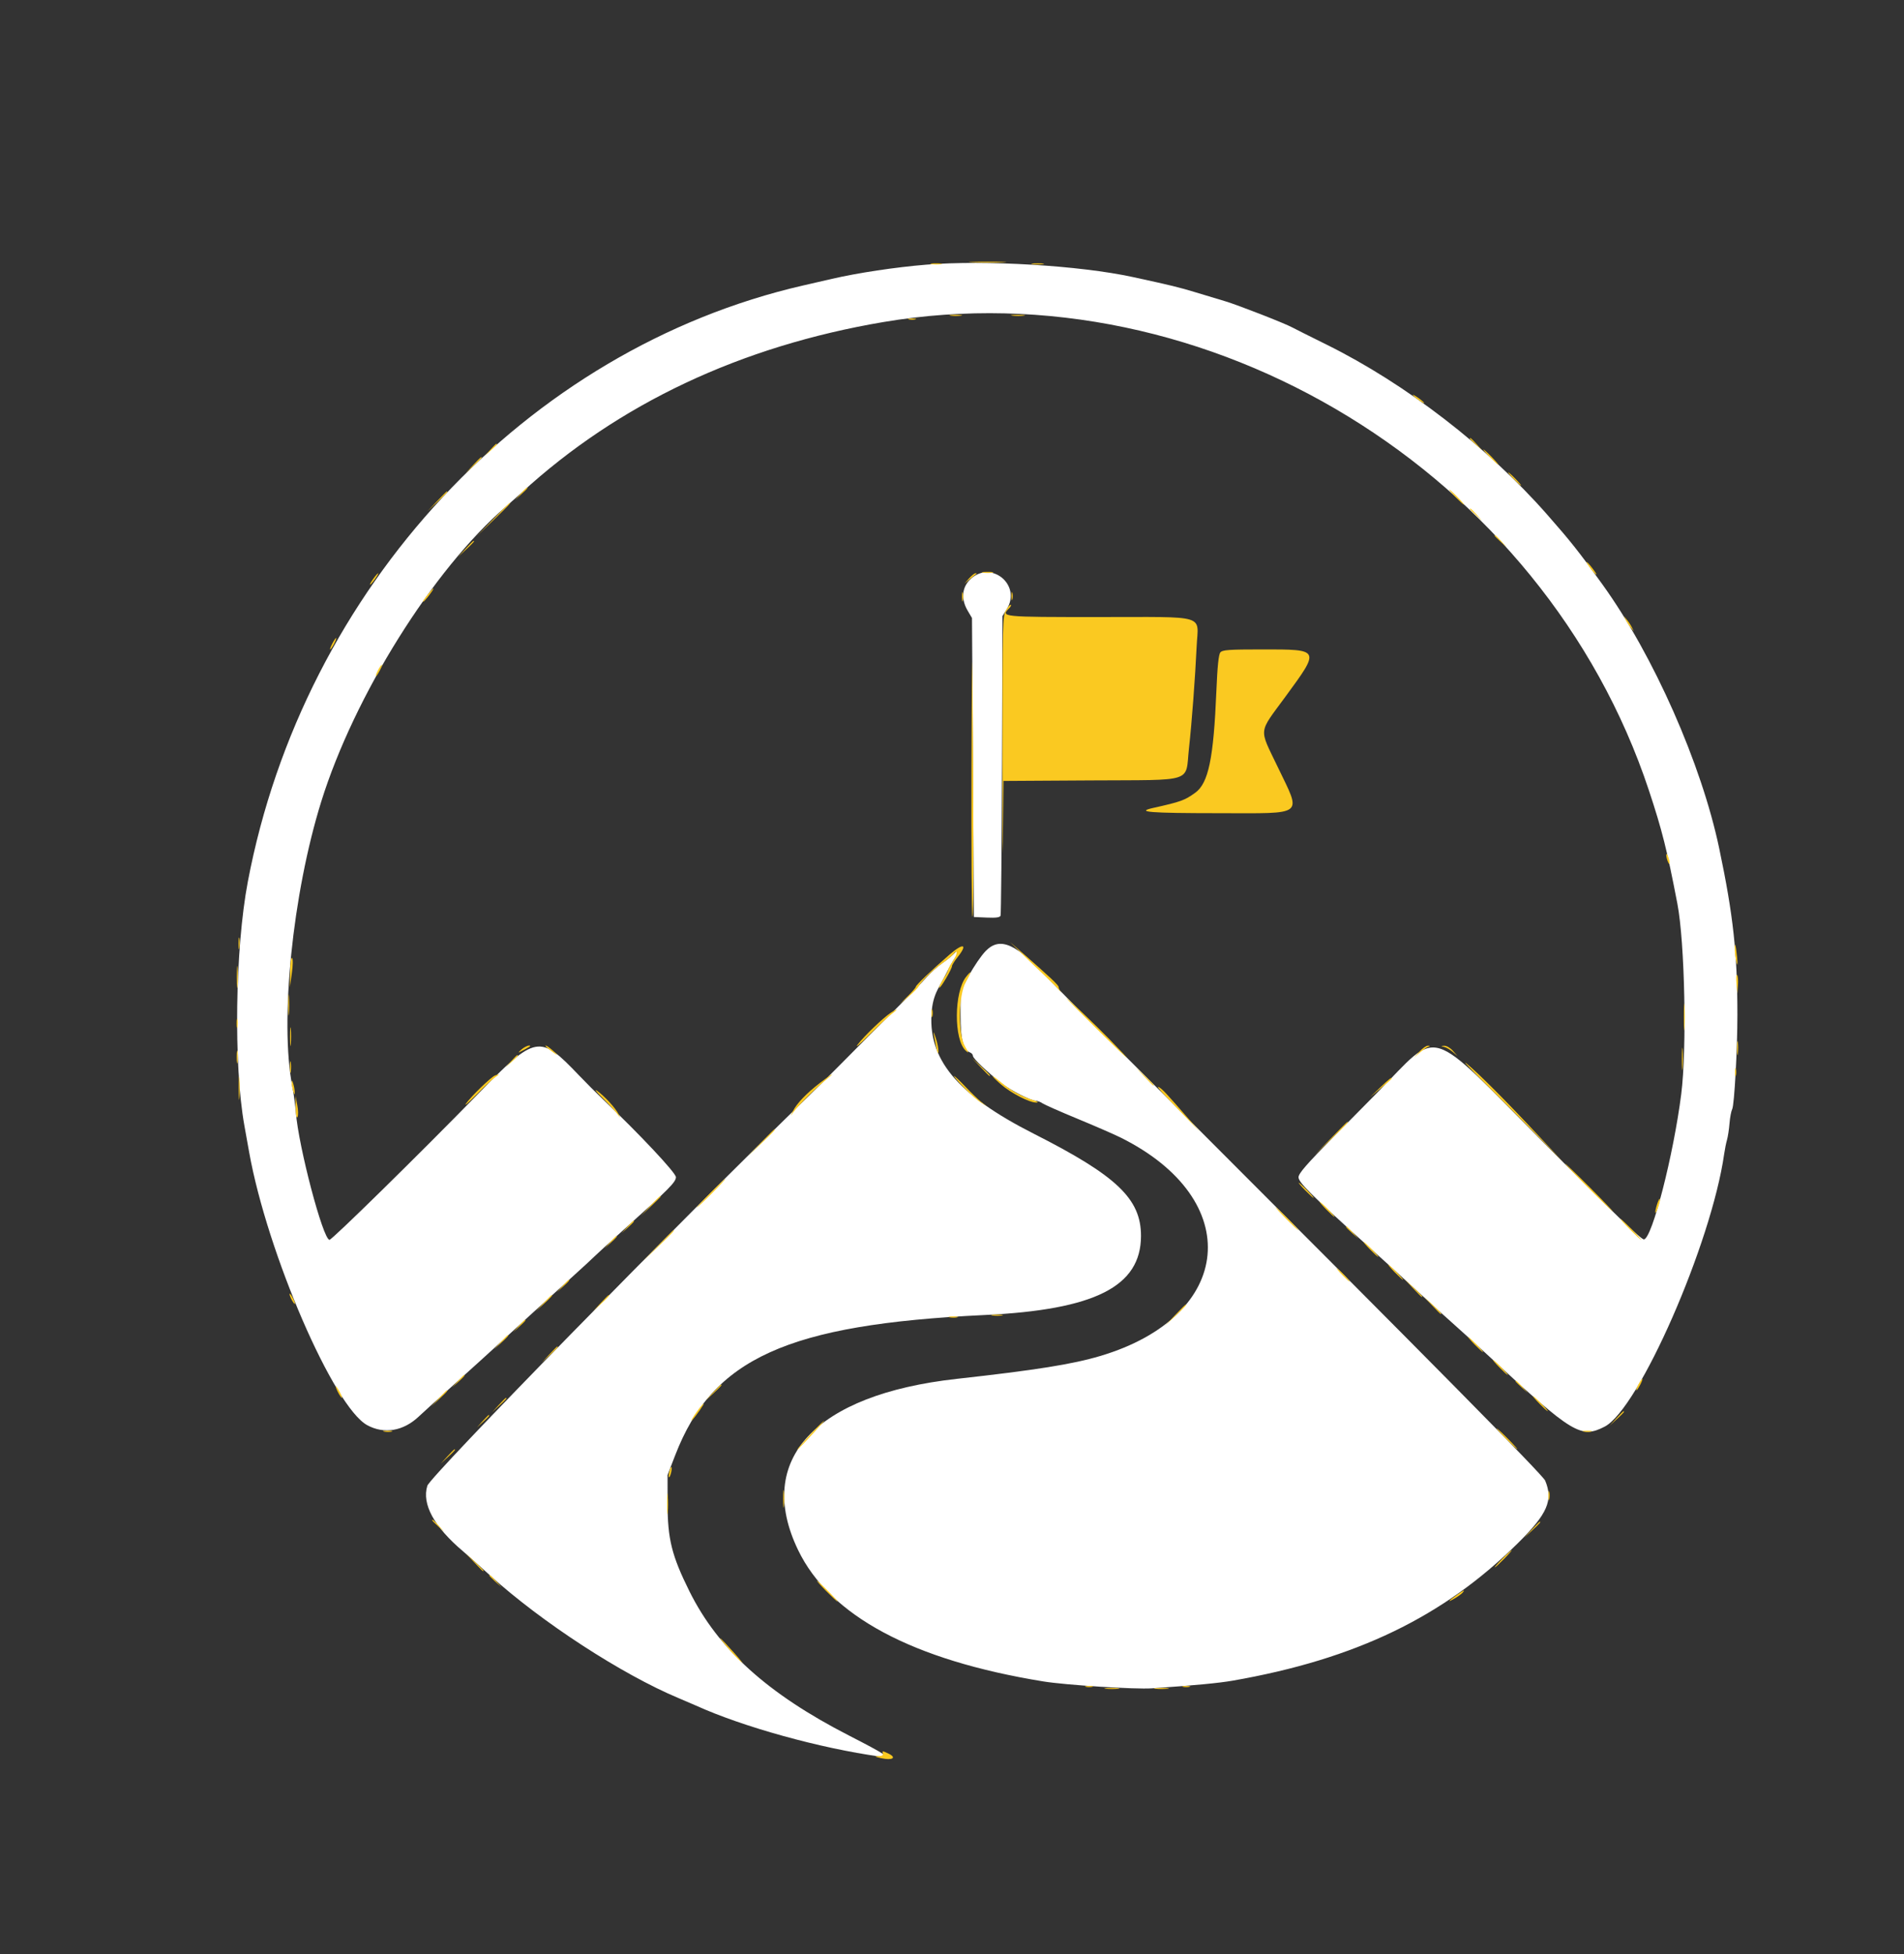 <svg id="svg" version="1.1" xmlns="http://www.w3.org/2000/svg" xmlns:xlink="http://www.w3.org/1999/xlink" width="400" height="410.471" viewBox="0, 0, 400,410.471"><rect x="0" y="0" width="400" height="410.471" fill="#333333" stroke="none"/><g id="svgg">
<path id="path0" d="M194.600 55.588 C 188.166 56.115,180.216 57.309,174.800 58.561 C 173.370 58.891,170.649 59.517,168.754 59.952 C 110.576 73.289,63.762 123.536,52.061 185.200 C 49.386 199.300,49.043 223.576,51.338 236.400 C 51.673 238.270,52.124 240.790,52.342 242.000 C 56.166 263.281,70.110 295.502,77.152 299.335 C 80.705 301.269,84.746 300.584,88.000 297.496 C 88.770 296.765,92.280 293.576,95.800 290.409 C 99.320 287.243,103.282 283.650,104.605 282.426 C 107.659 279.600,114.138 273.695,119.799 268.577 C 122.218 266.390,124.558 264.234,124.999 263.788 C 125.439 263.341,128.230 260.793,131.200 258.125 C 140.580 249.701,142.000 248.269,142.000 247.233 C 142.000 246.338,134.375 238.214,126.626 230.854 C 125.321 229.615,123.071 227.361,121.626 225.846 C 113.355 217.172,112.589 217.313,100.460 229.734 C 87.945 242.551,69.764 260.400,69.224 260.400 C 67.872 260.400,62.706 240.821,62.157 233.619 C 62.047 232.178,61.712 229.740,61.412 228.200 C 58.742 214.503,61.454 187.751,67.475 168.400 C 74.401 146.139,91.022 119.570,106.232 106.447 C 107.094 105.703,108.610 104.352,109.600 103.445 C 129.951 84.798,155.605 72.711,185.600 67.637 C 253.700 56.117,324.288 99.294,346.407 166.000 C 349.174 174.345,350.201 178.429,352.389 189.800 C 353.958 197.954,354.410 220.279,353.200 229.800 C 351.571 242.617,347.096 260.061,345.372 260.313 C 344.814 260.395,339.032 254.823,324.543 240.244 C 299.292 214.836,302.750 215.900,289.405 229.426 C 288.522 230.321,284.425 234.468,280.300 238.642 C 274.473 244.538,272.800 246.461,272.800 247.261 C 272.800 248.317,275.305 250.813,286.600 261.011 C 291.781 265.688,293.113 266.902,299.136 272.434 C 301.631 274.725,304.871 277.661,306.336 278.957 C 307.801 280.253,310.890 283.065,313.200 285.206 C 330.400 301.145,332.144 302.198,337.116 299.635 C 344.300 295.932,359.552 261.139,362.221 242.363 C 362.359 241.394,362.627 240.060,362.817 239.400 C 363.007 238.740,363.244 237.186,363.343 235.946 C 363.442 234.706,363.697 233.356,363.909 232.946 C 364.358 232.078,365.000 220.454,365.000 213.200 C 365.000 200.188,364.133 192.244,361.182 178.200 C 357.446 160.424,347.392 137.687,336.684 122.800 C 331.674 115.835,330.050 113.784,325.000 108.038 C 312.580 93.908,295.325 80.617,278.732 72.400 C 275.139 70.621,271.881 68.989,271.491 68.773 C 269.966 67.931,260.025 64.051,257.387 63.269 C 255.854 62.814,253.070 61.975,251.200 61.404 C 247.733 60.346,246.103 59.949,238.000 58.189 C 226.836 55.764,206.974 54.574,194.600 55.588 M203.760 121.760 C 202.057 123.463,201.886 125.885,203.300 128.277 L 204.200 129.800 204.400 161.200 L 204.600 192.600 207.305 192.718 C 209.244 192.803,210.066 192.690,210.203 192.318 C 210.309 192.033,210.442 177.760,210.498 160.600 L 210.600 129.400 211.500 127.953 C 214.713 122.787,208.058 117.462,203.760 121.760 M207.072 199.748 C 206.138 200.709,204.569 203.004,203.587 204.848 L 201.800 208.200 201.800 213.200 C 201.800 218.368,202.347 220.498,203.821 221.063 C 204.139 221.186,204.400 221.510,204.400 221.785 C 204.400 222.302,207.434 225.190,210.463 227.557 C 212.332 229.017,216.613 231.199,217.611 231.200 C 217.947 231.200,218.577 231.439,219.011 231.732 C 219.445 232.024,222.770 233.491,226.400 234.991 C 230.030 236.491,234.080 238.255,235.400 238.910 C 261.614 251.929,259.346 276.413,231.150 284.797 C 225.292 286.538,217.670 287.753,201.000 289.603 C 171.222 292.906,158.527 306.591,167.660 325.543 C 174.327 339.379,191.707 348.689,219.200 353.154 C 223.886 353.915,238.526 354.846,242.000 354.604 C 251.092 353.970,256.078 353.495,259.000 352.985 C 284.831 348.471,303.241 339.593,318.902 324.096 C 325.099 317.965,326.343 315.109,324.616 310.977 C 324.123 309.797,300.770 286.156,245.600 230.988 C 245.050 230.438,239.417 224.816,233.082 218.494 C 226.746 212.172,221.156 206.550,220.658 206.000 C 213.601 198.206,210.125 196.606,207.072 199.748 M200.600 200.123 C 200.160 200.623,198.987 201.589,197.994 202.270 C 197.001 202.952,195.471 204.326,194.594 205.323 C 193.717 206.321,191.560 208.568,189.800 210.316 C 184.045 216.032,180.261 219.820,176.492 223.641 C 174.452 225.709,171.572 228.575,170.092 230.011 C 142.974 256.316,90.404 310.022,89.774 312.065 C 88.587 315.915,91.201 320.698,97.300 325.839 C 98.058 326.478,100.587 328.736,102.922 330.858 C 113.686 340.642,130.687 351.703,142.600 356.675 C 143.920 357.226,145.540 357.921,146.200 358.220 C 156.104 362.707,172.210 367.169,184.904 368.941 C 187.278 369.272,186.154 368.514,178.298 364.484 C 161.227 355.727,150.874 346.365,144.845 334.233 C 141.127 326.752,140.252 323.244,140.247 315.800 L 140.243 309.800 141.866 305.600 C 149.718 285.287,165.450 278.163,206.800 276.198 C 230.032 275.094,239.698 270.211,239.704 259.577 C 239.708 251.797,234.632 246.959,217.200 238.129 C 200.982 229.915,194.719 222.317,195.764 212.124 C 195.952 210.281,196.409 208.827,197.293 207.249 C 197.986 206.012,198.904 204.280,199.333 203.400 C 199.763 202.520,200.560 201.215,201.104 200.500 C 202.225 199.030,201.825 198.731,200.600 200.123 " stroke="none" fill="white" fill-rule="evenodd">
</path>
<path id="path2" 
d="M204.319 55.098 C 206.144 55.172,209.024 55.172,210.719 55.097 C 212.414 55.022,210.920 54.961,207.400 54.962 C 203.880 54.962,202.494 55.024,204.319 55.098 M195.705 55.487 C 196.314 55.579,197.214 55.577,197.705 55.482 C 198.197 55.387,197.700 55.311,196.600 55.314 C 195.500 55.317,195.097 55.395,195.705 55.487 M216.900 55.487 C 217.505 55.578,218.495 55.578,219.100 55.487 C 219.705 55.395,219.210 55.320,218.000 55.320 C 216.790 55.320,216.295 55.395,216.900 55.487 M199.700 66.287 C 200.305 66.378,201.295 66.378,201.900 66.287 C 202.505 66.195,202.010 66.120,200.800 66.120 C 199.590 66.120,199.095 66.195,199.700 66.287 M212.707 66.290 C 213.426 66.379,214.506 66.377,215.107 66.286 C 215.708 66.195,215.120 66.122,213.800 66.124 C 212.480 66.126,211.988 66.201,212.707 66.290 M190.900 67.076 C 191.285 67.176,191.915 67.176,192.300 67.076 C 192.685 66.975,192.370 66.893,191.600 66.893 C 190.830 66.893,190.515 66.975,190.900 67.076 M296.800 82.946 C 296.800 83.056,297.340 83.530,298.000 84.000 C 298.660 84.470,299.200 84.764,299.200 84.654 C 299.200 84.544,298.660 84.070,298.000 83.600 C 297.340 83.130,296.800 82.836,296.800 82.946 M308.800 92.125 C 308.800 92.194,309.385 92.779,310.100 93.425 L 311.400 94.600 310.225 93.300 C 309.130 92.088,308.800 91.816,308.800 92.125 M102.975 94.500 L 101.800 95.800 103.100 94.625 C 104.312 93.530,104.584 93.200,104.275 93.200 C 104.206 93.200,103.621 93.785,102.975 94.500 M313.000 96.000 C 313.859 96.880,314.652 97.600,314.762 97.600 C 314.872 97.600,314.259 96.880,313.400 96.000 C 312.541 95.120,311.748 94.400,311.638 94.400 C 311.528 94.400,312.141 95.120,313.000 96.000 M99.381 97.700 L 97.800 99.400 99.500 97.819 C 100.435 96.949,101.200 96.184,101.200 96.119 C 101.200 95.816,100.852 96.119,99.381 97.700 M318.000 100.600 C 318.746 101.370,319.447 102.000,319.557 102.000 C 319.667 102.000,319.146 101.370,318.400 100.600 C 317.654 99.830,316.953 99.200,316.843 99.200 C 316.733 99.200,317.254 99.830,318.000 100.600 M109.375 103.700 L 108.200 105.000 109.500 103.825 C 110.215 103.179,110.800 102.594,110.800 102.525 C 110.800 102.216,110.470 102.488,109.375 103.700 M305.800 104.400 C 306.659 105.280,307.452 106.000,307.562 106.000 C 307.672 106.000,307.059 105.280,306.200 104.400 C 305.341 103.520,304.548 102.800,304.438 102.800 C 304.328 102.800,304.941 103.520,305.800 104.400 M91.785 105.300 L 89.800 107.400 91.900 105.415 C 93.851 103.571,94.183 103.200,93.885 103.200 C 93.822 103.200,92.877 104.145,91.785 105.300 M103.591 109.100 L 100.200 112.600 103.700 109.209 C 106.951 106.059,107.382 105.600,107.091 105.600 C 107.031 105.600,105.456 107.175,103.591 109.100 M308.800 106.925 C 308.800 106.994,309.385 107.579,310.100 108.225 L 311.400 109.400 310.225 108.100 C 309.130 106.888,308.800 106.616,308.800 106.925 M314.000 112.525 C 314.000 112.594,314.585 113.179,315.300 113.825 L 316.600 115.000 315.425 113.700 C 314.330 112.488,314.000 112.216,314.000 112.525 M97.781 115.300 L 96.200 117.000 97.900 115.419 C 99.481 113.948,99.784 113.600,99.481 113.600 C 99.416 113.600,98.651 114.365,97.781 115.300 M333.991 119.188 C 334.457 119.841,335.042 120.502,335.291 120.656 C 335.541 120.811,335.241 120.276,334.625 119.468 C 333.288 117.715,332.784 117.492,333.991 119.188 M206.505 120.287 C 207.114 120.379,208.014 120.377,208.505 120.282 C 208.997 120.187,208.500 120.111,207.400 120.114 C 206.300 120.117,205.897 120.195,206.505 120.287 M78.400 121.600 C 77.930 122.260,77.636 122.800,77.746 122.800 C 77.856 122.800,78.330 122.260,78.800 121.600 C 79.270 120.940,79.564 120.400,79.454 120.400 C 79.344 120.400,78.870 120.940,78.400 121.600 M203.570 121.500 L 202.600 122.600 203.800 121.600 C 204.460 121.050,205.075 120.555,205.167 120.500 C 205.258 120.445,205.155 120.400,204.936 120.400 C 204.718 120.400,204.103 120.895,203.570 121.500 M90.344 124.300 C 89.193 125.689,88.706 126.400,88.904 126.400 C 89.014 126.400,89.586 125.770,90.173 125.000 C 91.263 123.571,91.395 123.032,90.344 124.300 M202.101 125.400 C 202.105 126.280,202.187 126.593,202.283 126.095 C 202.379 125.598,202.375 124.878,202.275 124.495 C 202.175 124.113,202.096 124.520,202.101 125.400 M212.493 125.200 C 212.493 125.970,212.575 126.285,212.676 125.900 C 212.776 125.515,212.776 124.885,212.676 124.500 C 212.575 124.115,212.493 124.430,212.493 125.200 M211.379 128.112 C 210.626 129.358,210.600 130.386,210.591 159.400 C 210.586 175.900,210.633 183.690,210.696 176.712 L 210.811 164.023 229.195 163.912 C 251.237 163.778,248.980 164.517,249.785 157.169 C 250.390 151.637,251.075 142.537,251.400 135.707 C 251.721 128.953,253.902 129.600,230.800 129.600 C 210.236 129.600,210.167 129.593,212.073 127.687 C 212.334 127.426,212.459 127.126,212.352 127.019 C 212.245 126.912,211.807 127.404,211.379 128.112 M341.549 130.200 C 341.765 130.640,342.234 131.360,342.593 131.800 L 343.244 132.600 342.851 131.800 C 342.635 131.360,342.166 130.640,341.807 130.200 L 341.156 129.400 341.549 130.200 M204.094 161.076 C 204.042 178.278,204.135 192.436,204.300 192.538 C 204.572 192.706,204.569 170.195,204.293 141.000 C 204.235 134.840,204.145 143.874,204.094 161.076 M69.800 135.200 C 69.459 135.860,69.269 136.400,69.379 136.400 C 69.489 136.400,69.859 135.860,70.200 135.200 C 70.541 134.540,70.731 134.000,70.621 134.000 C 70.511 134.000,70.141 134.540,69.800 135.200 M256.374 137.031 C 256.012 137.468,255.756 139.959,255.542 145.131 C 254.956 159.303,253.878 164.490,251.100 166.500 C 248.887 168.101,248.074 168.394,242.271 169.688 C 238.442 170.541,241.511 170.788,256.020 170.794 C 274.422 170.802,273.448 171.570,268.400 161.025 C 264.454 152.781,264.301 154.170,270.014 146.371 C 277.395 136.296,277.445 136.400,265.205 136.400 C 258.128 136.400,256.820 136.493,256.374 137.031 M79.400 140.800 C 79.059 141.460,78.869 142.000,78.979 142.000 C 79.089 142.000,79.459 141.460,79.800 140.800 C 80.141 140.140,80.331 139.600,80.221 139.600 C 80.111 139.600,79.741 140.140,79.400 140.800 M350.056 179.600 C 350.056 179.930,350.211 180.560,350.400 181.000 C 350.617 181.504,350.744 181.578,350.744 181.200 C 350.744 180.870,350.589 180.240,350.400 179.800 C 350.183 179.296,350.056 179.222,350.056 179.600 M50.114 198.200 C 50.117 199.300,50.195 199.703,50.287 199.095 C 50.379 198.486,50.377 197.586,50.282 197.095 C 50.187 196.603,50.111 197.100,50.114 198.200 M214.607 200.232 C 215.930 201.535,218.090 203.612,219.407 204.848 C 220.723 206.085,222.160 207.534,222.600 208.069 C 223.040 208.604,223.175 208.748,222.900 208.389 C 222.625 208.031,222.400 207.546,222.400 207.313 C 222.400 206.915,220.579 205.198,214.676 200.032 L 212.200 197.865 214.607 200.232 M364.447 199.633 C 364.473 200.385,364.641 201.540,364.820 202.200 C 365.035 202.989,365.070 202.578,364.923 201.000 C 364.677 198.355,364.373 197.481,364.447 199.633 M199.459 200.517 C 195.770 203.714,192.400 206.928,192.400 207.249 C 192.400 207.426,191.635 208.322,190.700 209.241 L 189.000 210.911 190.800 209.384 C 191.790 208.545,192.758 207.575,192.952 207.229 C 193.603 206.066,196.185 203.536,198.000 202.284 C 198.990 201.602,200.010 200.763,200.267 200.422 C 201.237 199.133,201.195 200.372,200.220 201.809 C 199.659 202.635,199.200 203.470,199.200 203.664 C 199.200 203.857,198.737 204.749,198.171 205.646 C 197.605 206.542,197.226 207.359,197.328 207.462 C 197.545 207.678,200.000 203.493,200.000 202.906 C 200.000 202.688,200.540 201.831,201.200 201.000 C 203.383 198.253,202.389 197.978,199.459 200.517 M60.945 204.126 L 60.891 207.400 61.303 204.478 C 61.546 202.759,61.569 201.411,61.358 201.204 C 61.148 200.998,60.977 202.205,60.945 204.126 M49.744 205.200 C 49.744 207.290,49.812 208.145,49.894 207.100 C 49.976 206.055,49.976 204.345,49.894 203.300 C 49.812 202.255,49.744 203.110,49.744 205.200 M202.969 205.153 C 200.408 208.381,200.357 218.394,202.891 220.680 C 203.588 221.310,203.570 221.199,202.744 219.800 C 201.232 217.237,201.329 209.034,202.906 206.239 C 204.162 204.012,204.185 203.621,202.969 205.153 M364.793 206.519 L 364.985 208.600 365.118 206.846 C 365.191 205.881,365.105 204.944,364.926 204.765 C 364.747 204.585,364.687 205.375,364.793 206.519 M60.542 211.000 C 60.541 212.980,60.608 213.840,60.692 212.912 C 60.776 211.984,60.777 210.364,60.695 209.312 C 60.612 208.260,60.543 209.020,60.542 211.000 M353.751
 213.600 C 353.751 216.130,353.816 217.165,353.896 215.900 C 353.975 214.635,353.975 212.565,353.896 211.300 C 353.816 210.035,353.751 211.070,353.751 213.600 M224.008 209.629 C 224.013 209.723,227.298 213.034,231.308 216.987 C 237.770 223.356,238.577 223.929,232.975 218.169 C 230.301 215.420,223.998 209.417,224.008 209.629 M195.693 212.800 C 195.693 213.570,195.775 213.885,195.876 213.500 C 195.976 213.115,195.976 212.485,195.876 212.100 C 195.775 211.715,195.693 212.030,195.693 212.800 M187.149 212.703 C 185.521 213.783,181.522 217.625,180.195 219.385 C 179.538 220.256,180.621 219.356,182.601 217.385 C 184.582 215.413,186.742 213.397,187.401 212.905 C 188.822 211.845,188.650 211.707,187.149 212.703 M49.701 215.000 C 49.705 215.880,49.787 216.193,49.883 215.695 C 49.979 215.198,49.975 214.478,49.875 214.095 C 49.775 213.713,49.696 214.120,49.701 215.000 M60.937 217.800 C 60.939 219.560,61.009 220.230,61.093 219.289 C 61.178 218.349,61.177 216.909,61.091 216.089 C 61.005 215.270,60.936 216.040,60.937 217.800 M196.236 217.600 C 196.825 220.852,197.106 221.841,197.148 220.800 C 197.170 220.250,196.917 218.990,196.585 218.000 C 196.093 216.528,196.029 216.455,196.236 217.600 M364.924 220.200 C 364.926 221.520,365.001 222.012,365.090 221.293 C 365.179 220.574,365.177 219.494,365.086 218.893 C 364.995 218.292,364.922 218.880,364.924 220.200 M353.344 222.400 C 353.344 224.490,353.412 225.345,353.494 224.300 C 353.576 223.255,353.576 221.545,353.494 220.500 C 353.412 219.455,353.344 220.310,353.344 222.400 M109.544 220.430 C 109.025 220.887,108.826 221.146,109.101 221.006 C 111.393 219.841,111.737 219.605,111.144 219.602 C 110.784 219.601,110.064 219.974,109.544 220.430 M115.446 220.472 C 117.219 221.811,117.562 221.917,116.216 220.711 C 115.547 220.112,114.841 219.617,114.646 219.611 C 114.451 219.605,114.811 219.992,115.446 220.472 M298.175 220.900 L 297.000 222.200 298.200 221.150 C 298.860 220.572,299.670 220.002,300.000 219.881 C 300.517 219.693,300.513 219.659,299.975 219.632 C 299.631 219.614,298.821 220.185,298.175 220.900 M303.400 219.886 C 303.840 219.993,304.650 220.467,305.200 220.940 L 306.200 221.800 305.230 220.700 C 304.697 220.095,303.887 219.621,303.430 219.646 C 302.626 219.691,302.625 219.699,303.400 219.886 M49.720 222.000 C 49.720 223.210,49.795 223.705,49.887 223.100 C 49.978 222.495,49.978 221.505,49.887 220.900 C 49.795 220.295,49.720 220.790,49.720 222.000 M107.375 222.900 L 106.200 224.200 107.500 223.025 C 108.712 221.930,108.984 221.600,108.675 221.600 C 108.606 221.600,108.021 222.185,107.375 222.900 M311.867 227.415 C 314.984 230.487,320.003 235.520,323.021 238.600 L 328.509 244.200 323.154 238.462 C 316.427 231.253,310.653 225.466,308.141 223.415 C 307.074 222.543,308.750 224.343,311.867 227.415 M60.914 224.200 C 60.917 225.300,60.995 225.703,61.087 225.095 C 61.179 224.486,61.177 223.586,61.082 223.095 C 60.987 222.603,60.911 223.100,60.914 224.200 M205.983 224.100 C 206.964 225.145,207.819 226.000,207.883 226.000 C 208.184 226.000,207.866 225.641,206.100 223.983 L 204.200 222.200 205.983 224.100 M364.493 225.200 C 364.493 225.970,364.575 226.285,364.676 225.900 C 364.776 225.515,364.776 224.885,364.676 224.500 C 364.575 224.115,364.493 224.430,364.493 225.200 M240.383 226.100 C 241.364 227.145,242.219 228.000,242.283 228.000 C 242.584 228.000,242.266 227.641,240.500 225.983 L 238.600 224.200 240.383 226.100 M50.146 228.600 C 50.147 230.800,50.214 231.649,50.295 230.487 C 50.376 229.324,50.376 227.524,50.293 226.487 C 50.211 225.449,50.145 226.400,50.146 228.600 M104.000 225.878 C 103.209 226.162,98.968 230.274,97.894 231.800 C 97.429 232.460,98.477 231.560,100.224 229.800 C 101.971 228.040,103.760 226.386,104.200 226.124 C 105.052 225.616,104.979 225.527,104.000 225.878 M172.234 227.466 C 169.360 229.694,167.353 231.795,166.569 233.400 C 165.983 234.598,165.983 234.598,166.672 233.600 C 167.541 232.340,171.770 228.147,173.609 226.721 C 174.374 226.128,174.910 225.640,174.800 225.638 C 174.690 225.635,173.535 226.458,172.234 227.466 M202.389 228.311 C 203.605 229.581,205.230 231.031,206.000 231.533 L 207.400 232.444 206.229 231.522 C 205.584 231.015,204.073 229.565,202.870 228.300 C 201.667 227.035,200.569 226.000,200.430 226.000 C 200.292 226.000,201.173 227.040,202.389 228.311 M210.214 227.700 C 212.305 229.545,216.321 231.616,217.724 231.573 C 218.289 231.556,218.032 231.366,217.000 231.039 C 214.636 230.290,212.361 229.039,210.434 227.429 C 208.045 225.433,207.878 225.639,210.214 227.700 M289.928 228.435 L 287.800 230.470 290.100 228.559 C 291.365 227.508,292.400 226.592,292.400 226.524 C 292.400 226.169,291.864 226.583,289.928 228.435 M61.280 227.400 C 61.280 227.840,61.424 228.650,61.600 229.200 C 61.854 229.992,61.920 230.033,61.920 229.400 C 61.920 228.960,61.776 228.150,61.600 227.600 C 61.346 226.808,61.280 226.767,61.280 227.400 M244.877 230.245 C 246.129 231.540,248.274 233.770,249.644 235.200 L 252.135 237.800 249.968 235.305 C 244.956 229.535,244.187 228.715,243.413 228.312 C 242.966 228.080,243.624 228.949,244.877 230.245 M126.603 230.630 C 127.924 231.934,129.325 233.450,129.714 234.000 C 130.375 234.932,130.393 234.936,129.979 234.065 C 129.377 232.799,126.956 230.159,125.438 229.114 C 124.757 228.645,125.281 229.327,126.603 230.630 M62.122 232.700 C 62.150 234.229,62.296 234.972,62.496 234.614 C 62.676 234.293,62.655 233.168,62.449 232.115 L 62.075 230.200 62.122 232.700 M279.591 239.100 L 276.200 242.600 279.700 239.209 C 282.951 236.059,283.382 235.600,283.091 235.600 C 283.031 235.600,281.456 237.175,279.591 239.100 M159.789 240.100 L 157.000 243.000 159.900 240.211 C 162.594 237.620,162.983 237.200,162.689 237.200 C 162.628 237.200,161.323 238.505,159.789 240.100 M333.600 249.400 C 336.343 252.150,338.678 254.400,338.788 254.400 C 338.898 254.400,336.743 252.150,334.000 249.400 C 331.257 246.650,328.922 244.400,328.812 244.400 C 328.702 244.400,330.857 246.650,333.600 249.400 M149.200 250.600 C 147.561 252.250,146.310 253.600,146.420 253.600 C 146.530 253.600,147.961 252.250,149.600 250.600 C 151.239 248.950,152.490 247.600,152.380 247.600 C 152.270 247.600,150.839 248.950,149.200 250.600 M274.200 250.000 C 275.059 250.880,275.852 251.600,275.962 251.600 C 276.072 251.600,275.459 250.880,274.600 250.000 C 273.741 249.120,272.948 248.400,272.838 248.400 C 272.728 248.400,273.341 249.120,274.200 250.000 M136.585 253.300 L 134.600 255.400 136.700 253.415 C 137.855 252.323,138.800 251.378,138.800 251.315 C 138.800 251.017,138.429 251.349,136.585 253.300 M348.080 253.080 C 347.830 253.894,347.692 254.626,347.773 254.706 C 347.854 254.787,348.136 254.199,348.400 253.400 C 348.664 252.601,348.802 251.869,348.707 251.774 C 348.612 251.678,348.330 252.266,348.080 253.080 M278.600 254.000 C 279.459 254.880,280.252 255.600,280.362 255.600 C 280.472 255.600,279.859 254.880,279.000 254.000 C 278.141 253.120,277.348 252.400,277.238 252.400 C 277.128 252.400,277.741 253.120,278.600 254.000 M270.200 256.000 C 271.506 257.320,272.665 258.400,272.775 258.400 C 272.885 258.400,271.906 257.320,270.600 256.000 C 269.294 254.680,268.135 253.600,268.025 253.600 C 267.915 253.600,268.894 254.680,270.200 256.000 M342.400 258.200 C 343.595 259.410,344.663 260.400,344.773 260.400 C 344.883 260.400,343.995 259.410,342.800 258.200 C 341.605 256.990,340.537 256.000,340.427 256.000 C 340.317 256.000,341.205 256.990,342.400 258.200 M131.775 257.700 L 130.600 259.000 131.900 257.825 C 133.112 256.730,133.384 256.400,133.075 256.400 C 133.006 256.400,132.421 256.985,131.775 257.700 M282.800 257.725 C 282.800 257.794,283.385 258.379,284.100 259.025 L 285.400 260.200 284.225 258.900 C 283.130 257.688,282.800 257.416,282.800 257.725 M138.191 261.700 L 135.000 265.000 138.300 261.809 C 141.365 258.846,141.782 258.400,141.491 258.400 C 141.430 258.400,139.945 259.885,138.191 261.700 M128.175 260.900 L 127.000 262.200 128.300 261.025 C 129.512 259.930,129.784 259.600,129.475 259.600 C 129.406 259.600,128.821 260.185,128.175 260.900 M287.800 262.400 C 288.659 263.280,289.452 264.000,289.562 264.000 C 289.672 264.000,289.059 263.280,288.200 262.400 C 287.341 261.520,286.548 260.800,286.438 260.800 C 286.328 260.800,286.941 261.520,287.800 262.400 M293.000 267.200 C 293.859 268.080,294.652 268.800,294.762 268.800 C 294.872 268.800,294.259 268.080,293.400 267.200 C 292.541 266.320,291.748 265.600,291.638 265.600 C 291.528 265.600,292.141 266.320,293.000 267.200 M282.000 267.800 C 282.746 268.570,283.447 269.200,283.557 269.200 C 283.667 269.200,283.146 268.570,282.400 267.800 C 281.654 267.030,280.953 266.400,280.843 266.400 C 280.733 266.400,281.254 267.030,282.000 267.800 M118.175 270.100 L 117.000 271.400 118.300 270.225 C 119.512 269.130,119.784 268.800,119.475 268.800 C 119.406 268.800,118.821 269.385,118.175 270.100 M296.783 270.500 C 297.764 271.545,298.619 272.400,298.683 272.400 C 298.984 272.400,298.666 272.041,296.900 270.383 L 295.000 268.600 296.783 270.500 M60.828 271.800 C 60.828 272.020,61.086 272.650,61.400 273.200 C 61.714 273.750,61.972 274.020,61.972 273.800 C 61.972 273.580,61.714 272.950,61.400 272.400 C 61.086 271.850,60.828 271.580,60.828 271.800 M114.181 273.700 L 112.600 275.400 114.300 273.819 C 115.881 272.348,116.184 272.000,115.881 272.000 C 115.816 272.000,115.051 272.765,114.181 273.700 M126.181 273.700 L 124.600 275.400 126.300 273.819 C 127.881 272.348,128.184 272.000,127.881 272.000 C 127.816 272.000,127.051 272.765,126.181 273.700 M300.783 274.100 C 301.764 275.145,302.619 276.000,302.683 276.000 C 302.984 276.000,302.666 275.641,300.900 273.983 L 299.000 272.200 300.783 274.100 M246.786 276.300 L 244.600 278.600 246.900 276.414 C 249.037 274.382,249.383 274.000,249.086 274.000 C 249.024 274.000,247.989 275.035,246.786 276.300 M208.505 276.287 C 209.114 276.379,210.014 276.377,210.505 276.282 C 210.997 276.187,210.500 276.111,209.400 276.114 C 208.300 276.117,207.897 276.195,208.505 276.287 M199.505 276.683 C 200.002 276.779,200.722 276.775,201.105 276.675 C 201.487 276.575,201.080 276.496,200.200 276.501 C 199.320 276.505,199.007 276.587,199.505 276.683 M108.975 278.500 L 107.800 279.800 109.100 278.625 C 110.312 277.530,110.584 277.200,110.275 277.200 C 110.206 277.200,109.621 277.785,108.975 278.500 M105.178 281.900 L 103.800 283.400 105.300 282.022 C 106.696 280.738,106.984 280.400,106.678 280.400 C 106.612 280.400,105.937 281.075,105.178 281.900 M309.800 282.400 C 310.659 283.280,311.452 284.000,311.562 284.000 C 311.672 284.000,311.059 283.280,310.200 282.400 C 309.341 281.520,308.548 280.800,308.438 280.800 C 308.328 280.800,308.941 281.520,309.800 282.400 M115.381 284.500 L 113.800 286.200 115.500 284.619 C 117.081 283.148,117.384 282.800,117.081 282.800 C 117.016 282.800,116.251 283.565,115.381 284.500 M315.000 287.200 C 315.859 288.080,316.652 288.800,316.762 288.800 C 316.872 288.800,316.259 288.080,315.400 287.200 C 314.541 286.320,313.748 285.600,313.638 285.600 C 313.528 285.600,314.141 286.320,315.000 287.200 M96.175 290.100 L 95.000 291.400 96.300 290.225 C 97.512 289.130,97.784 288.800,97.475 288.800 C 97.406 288.800,96.821 289.385,96.175 290.100 M344.200 290.800 C 343.859 291.460,343.669 292.000,343.779 292.000 C 343.889 292.000,344.259 291.460,344.600 290.800 C 344.941 290.140,345.131 289.600,345.021 289.600 C 344.911 289.600,344.541 290.140,344.200 290.800 M318.400 290.125 C 318.400 290.194,318.985 290.779,319.700 291.425 L 321.000 292.600 319.825 291.300 C 318.730 290.088,318.400 289.816,318.400 290.125 M149.781 292.500 L 148.200 294.200 149.900 292.619 C 151.481 291.148,151.784 290.800,151.481 290.800 C 151.416 290.800,150.651 291.565,149.781 292.500 M71.000 292.400 C 71.341 293.060,71.711 293.600,71.821 293.600 C 71.931 293.600,71.741 293.060,71.400 292.400 C 71.059 291.740,70.689 291.200,70.579 291.200 C 70.469 291.200,70.659 291.740,71.000 292.400 M92.181 293.700 L 90.600 295.400 92.300 293.819 C 93.881 292.348,94.184 292.000,93.881 292.000 C 93.816 292.000,93.051 292.765,92.181 293.700 M323.400 294.800 C 324.259 295.680,325.052 296.400,325.162 296.400 C 325.272 296.400,324.659 295.680,323.800 294.800 C 322.941 293.920,322.148 293.200,322.038 293.200 C 321.928 293.200,322.541 293.920,323.400 294.800 M104.778 295.100 L 103.400 296.600 104.900 295.222 C 106.296 293.938,106.584 293.600,106.278 293.600 C 106.212 293.600,105.537 294.275,104.778 295.100 M146.679 296.100 C 145.594 297.568,144.862 298.832,145.463 298.200 C 146.205 297.420,148.038 294.800,147.841 294.800 C 147.731 294.800,147.208 295.385,146.679 296.100 M339.578 297.900 L 338.200 299.400 339.700 298.022 C 341.096 296.738,341.384 296.400,341.078 296.400 C 341.012 296.400,340.337 297.075,339.578 297.900 M101.375 298.500 L 100.200 299.800 101.500 298.625 C 102.712 297.530,102.984 297.200,102.675 297.200 C 102.606 297.200,102.021 297.785,101.375 298.500 M170.764 300.700 C 168.943 302.594,166.477 305.550,167.844 304.200 C 169.339 302.723,173.295 298.400,173.151 298.400 C 173.054 298.400,171.980 299.435,170.764 300.700 M316.400 302.200 C 317.595 303.410,318.663 304.400,318.773 304.400 C 318.883 304.400,317.995 303.410,316.800 302.200 C 315.605 300.990,314.537 300.000,314.427 300.000 C 314.317 300.000,315.205 300.990,316.400 302.200 M80.705 300.683 C 81.202 300.779,81.922 300.775,82.305 300.675 C 82.687 300.575,82.280 300.496,81.400 300.501 C 80.520 300.505,80.207 300.587,80.705 300.683 M332.705 300.683 C 333.202 300.779,333.922 300.775,334.305 300.675 C 334.687 300.575,334.280 300.496,333.400 300.501 C 332.520 300.505,332.207 300.587,332.705 300.683 M93.978 305.900 L 92.600 307.400 94.100 306.022 C 95.496 304.738,95.784 304.400,95.478 304.400 C 95.412 304.400,94.737 305.075,93.978 305.900 M140.629 309.029 C 140.481 309.615,140.438 310.172,140.532 310.266 C 140.627 310.360,140.824 309.958,140.971 309.371 C 141.119 308.785,141.162 308.228,141.068 308.134 C 140.973 308.040,140.776 308.442,140.629 309.029 M164.534 314.800 C 164.534 316.450,164.605 317.125,164.691 316.300 C 164.778 315.475,164.778 314.125,164.691 313.300 C 164.605 312.475,164.534 313.150,164.534 314.800 M140.142 315.800 C 140.141 317.780,140.208 318.640,140.292 317.712 C 140.376 316.784,140.377 315.164,140.295 314.112 C 140.212 313.060,140.143 313.820,140.142 315.800 M325.301 314.200 C 325.305 315.080,325.387 315.393,325.483 314.895 C 325.579 314.398,325.575 313.678,325.475 313.295 C 325.375 312.913,325.296 313.320,325.301 314.200 M90.800 319.325 C 90.800 319.394,91.385 319.979,92.100 320.625 L 93.400 321.800 92.225 320.500 C 91.130 319.288,90.800 319.016,90.800 319.325 M321.781 321.300 L 320.200 323.000 321.900 321.419 C 323.481 319.948,323.784 319.600,323.481 319.600 C 323.416 319.600,322.651 320.365,321.781 321.300 M315.600 327.400 C 314.628 328.390,313.923 329.200,314.033 329.200 C 314.143 329.200,315.028 328.390,316.000 327.400 C 316.972 326.410,317.677 325.600,317.567 325.600 C 317.457 325.600,316.572 326.410,315.600 327.400 M99.583 328.100 C 100.564 329.145,101.419 330.000,101.483 330.000 C 101.784 330.000,101.466 329.641,99.700 327.983 L 97.800 326.200 99.583 328.100 M102.800 330.925 C 102.800 330.994,103.385 331.579,104.100 332.225 L 105.400 333.400 104.225 332.100 C 103.130 330.888,102.800 330.616,102.800 330.925 M173.600 334.200 C 174.795 335.410,175.863 336.400,175.973 336.400 C 176.083 336.400,175.195 335.410,174.000 334.200 C 172.805 332.990,171.737 332.000,171.627 332.000 C 171.517 332.000,172.405 332.990,173.600 334.200 M306.081 334.972 C 304.223 336.285,303.962 336.661,305.531 335.762 C 306.263 335.343,307.050 334.775,307.280 334.500 C 307.871 333.793,307.593 333.902,306.081 334.972 M152.725 345.900 C 153.605 346.945,154.915 348.340,155.637 349.000 C 156.358 349.660,155.704 348.805,154.183 347.100 C 151.122 343.670,150.226 342.931,152.725 345.900 M228.100 354.276 C 228.485 354.376,229.115 354.376,229.500 354.276 C 229.885 354.175,229.570 354.093,228.800 354.093 C 228.030 354.093,227.715 354.175,228.100 354.276 M248.500 354.276 C 248.885 354.376,249.515 354.376,249.900 354.276 C 250.285 354.175,249.970 354.093,249.200 354.093 C 248.430 354.093,248.115 354.175,248.500 354.276 M232.300 354.689 C 233.015 354.778,234.185 354.778,234.900 354.689 C 235.615 354.601,235.030 354.528,233.600 354.528 C 232.170 354.528,231.585 354.601,232.300 354.689 M242.700 354.689 C 243.415 354.778,244.585 354.778,245.300 354.689 C 246.015 354.601,245.430 354.528,244.000 354.528 C 242.570 354.528,241.985 354.601,242.700 354.689 M185.461 368.215 C 185.624 368.639,185.371 368.812,184.543 368.843 C 183.606 368.878,183.705 368.954,185.095 369.265 C 187.499 369.804,188.484 369.179,186.628 368.294 C 185.468 367.741,185.274 367.728,185.461 368.215 " 
stroke="none" 
fill="#FAC921" fill-rule="evenodd">
</path></g></svg>